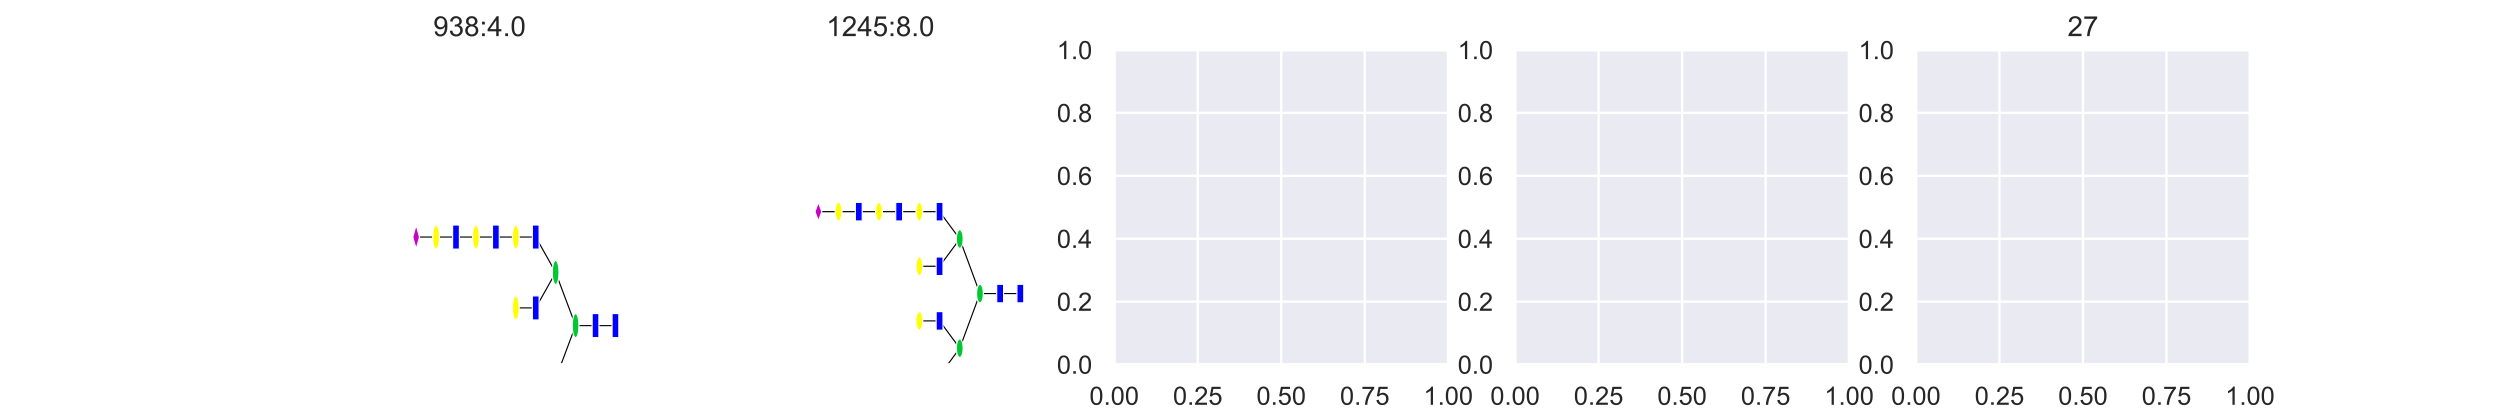 <?xml version="1.0" encoding="utf-8" standalone="no"?>
<!DOCTYPE svg PUBLIC "-//W3C//DTD SVG 1.1//EN"
  "http://www.w3.org/Graphics/SVG/1.1/DTD/svg11.dtd">
<!-- Created with matplotlib (https://matplotlib.org/) -->
<svg height="180pt" version="1.1" viewBox="0 0 1080 180" width="1080pt" xmlns="http://www.w3.org/2000/svg" xmlns:xlink="http://www.w3.org/1999/xlink">
 <defs>
  <style type="text/css">
*{stroke-linecap:butt;stroke-linejoin:round;}
  </style>
 </defs>
 <g id="figure_1">
  <g id="patch_1">
   <path d="M 0 180 
L 1080 180 
L 1080 0 
L 0 0 
z
" style="fill:#ffffff;"/>
  </g>
  <g id="axes_1">
   <g id="patch_2">
    <path d="M 135 157.5 
L 279.31 157.5 
L 279.31 21.6 
L 135 21.6 
z
" style="fill:#ffffff;"/>
   </g>
   <g id="patch_3">
    <path clip-path="url(#p980fb2d36f)" d="M 231.437 163.622 
L 222.826 163.622 
" style="stroke:#000000;stroke-linejoin:miter;stroke-width:0.5;"/>
   </g>
   <g id="patch_4">
    <path clip-path="url(#p980fb2d36f)" d="M 240.047 163.622 
L 231.437 163.622 
" style="stroke:#000000;stroke-linejoin:miter;stroke-width:0.5;"/>
   </g>
   <g id="patch_5">
    <path clip-path="url(#p980fb2d36f)" d="M 248.657 140.666 
L 240.047 163.622 
" style="stroke:#000000;stroke-linejoin:miter;stroke-width:0.5;"/>
   </g>
   <g id="patch_6">
    <path clip-path="url(#p980fb2d36f)" d="M 231.437 133.014 
L 222.826 133.014 
" style="stroke:#000000;stroke-linejoin:miter;stroke-width:0.5;"/>
   </g>
   <g id="patch_7">
    <path clip-path="url(#p980fb2d36f)" d="M 240.047 117.709 
L 231.437 133.014 
" style="stroke:#000000;stroke-linejoin:miter;stroke-width:0.5;"/>
   </g>
   <g id="patch_8">
    <path clip-path="url(#p980fb2d36f)" d="M 188.384 102.405 
L 179.774 102.405 
" style="stroke:#000000;stroke-linejoin:miter;stroke-width:0.5;"/>
   </g>
   <g id="patch_9">
    <path clip-path="url(#p980fb2d36f)" d="M 196.995 102.405 
L 188.384 102.405 
" style="stroke:#000000;stroke-linejoin:miter;stroke-width:0.5;"/>
   </g>
   <g id="patch_10">
    <path clip-path="url(#p980fb2d36f)" d="M 205.605 102.405 
L 196.995 102.405 
" style="stroke:#000000;stroke-linejoin:miter;stroke-width:0.5;"/>
   </g>
   <g id="patch_11">
    <path clip-path="url(#p980fb2d36f)" d="M 214.216 102.405 
L 205.605 102.405 
" style="stroke:#000000;stroke-linejoin:miter;stroke-width:0.5;"/>
   </g>
   <g id="patch_12">
    <path clip-path="url(#p980fb2d36f)" d="M 222.826 102.405 
L 214.216 102.405 
" style="stroke:#000000;stroke-linejoin:miter;stroke-width:0.5;"/>
   </g>
   <g id="patch_13">
    <path clip-path="url(#p980fb2d36f)" d="M 231.437 102.405 
L 222.826 102.405 
" style="stroke:#000000;stroke-linejoin:miter;stroke-width:0.5;"/>
   </g>
   <g id="patch_14">
    <path clip-path="url(#p980fb2d36f)" d="M 240.047 117.709 
L 231.437 102.405 
" style="stroke:#000000;stroke-linejoin:miter;stroke-width:0.5;"/>
   </g>
   <g id="patch_15">
    <path clip-path="url(#p980fb2d36f)" d="M 248.657 140.666 
L 240.047 117.709 
" style="stroke:#000000;stroke-linejoin:miter;stroke-width:0.5;"/>
   </g>
   <g id="patch_16">
    <path clip-path="url(#p980fb2d36f)" d="M 257.268 140.666 
L 248.657 140.666 
" style="stroke:#000000;stroke-linejoin:miter;stroke-width:0.5;"/>
   </g>
   <g id="patch_17">
    <path clip-path="url(#p980fb2d36f)" d="M 265.878 140.666 
L 257.268 140.666 
" style="stroke:#000000;stroke-linejoin:miter;stroke-width:0.5;"/>
   </g>
   <g id="68ca766f59b248d9b9a782c14ac5f3c2-1-node">
    <path clip-path="url(#p980fb2d36f)" d="M 267.342 135.462 
L 267.342 145.869 
L 264.414 145.869 
L 264.414 135.462 
L 267.342 135.462 
z
" style="fill:#0000ff;stroke:#ffffff;stroke-linejoin:miter;stroke-width:0.5;"/>
   </g>
   <g id="68ca766f59b248d9b9a782c14ac5f3c2-3-node">
    <path clip-path="url(#p980fb2d36f)" d="M 258.731 135.462 
L 258.731 145.869 
L 255.804 145.869 
L 255.804 135.462 
L 258.731 135.462 
z
" style="fill:#0000ff;stroke:#ffffff;stroke-linejoin:miter;stroke-width:0.5;"/>
   </g>
   <g id="68ca766f59b248d9b9a782c14ac5f3c2-5-node">
    <path clip-path="url(#p980fb2d36f)" d="M 248.657 145.869 
C 249.046 145.869 249.418 145.321 249.692 144.345 
C 249.967 143.369 250.121 142.045 250.121 140.666 
C 250.121 139.286 249.967 137.962 249.692 136.986 
C 249.418 136.01 249.046 135.462 248.657 135.462 
C 248.269 135.462 247.897 136.01 247.622 136.986 
C 247.348 137.962 247.194 139.286 247.194 140.666 
C 247.194 142.045 247.348 143.369 247.622 144.345 
C 247.897 145.321 248.269 145.869 248.657 145.869 
z
" style="fill:#00c832;stroke:#ffffff;stroke-linejoin:miter;stroke-width:0.5;"/>
   </g>
   <g id="68ca766f59b248d9b9a782c14ac5f3c2-21-node">
    <path clip-path="url(#p980fb2d36f)" d="M 240.047 168.825 
C 240.435 168.825 240.807 168.277 241.082 167.301 
C 241.356 166.325 241.511 165.002 241.511 163.622 
C 241.511 162.242 241.356 160.918 241.082 159.942 
C 240.807 158.967 240.435 158.418 240.047 158.418 
C 239.659 158.418 239.286 158.967 239.012 159.942 
C 238.737 160.918 238.583 162.242 238.583 163.622 
C 238.583 165.002 238.737 166.325 239.012 167.301 
C 239.286 168.277 239.659 168.825 240.047 168.825 
z
" style="fill:#00c832;stroke:#ffffff;stroke-linejoin:miter;stroke-width:0.5;"/>
   </g>
   <g id="68ca766f59b248d9b9a782c14ac5f3c2-22-node">
    <path clip-path="url(#p980fb2d36f)" d="M 232.9 158.418 
L 232.9 168.825 
L 229.973 168.825 
L 229.973 158.418 
L 232.9 158.418 
z
" style="fill:#0000ff;stroke:#ffffff;stroke-linejoin:miter;stroke-width:0.5;"/>
   </g>
   <g id="68ca766f59b248d9b9a782c14ac5f3c2-24-node">
    <path clip-path="url(#p980fb2d36f)" d="M 222.826 168.825 
C 223.214 168.825 223.587 168.277 223.861 167.301 
C 224.136 166.325 224.29 165.002 224.29 163.622 
C 224.29 162.242 224.136 160.918 223.861 159.942 
C 223.587 158.967 223.214 158.418 222.826 158.418 
C 222.438 158.418 222.066 158.967 221.791 159.942 
C 221.517 160.918 221.362 162.242 221.362 163.622 
C 221.362 165.002 221.517 166.325 221.791 167.301 
C 222.066 168.277 222.438 168.825 222.826 168.825 
z
" style="fill:#ffff00;stroke:#ffffff;stroke-linejoin:miter;stroke-width:0.5;"/>
   </g>
   <g id="68ca766f59b248d9b9a782c14ac5f3c2-6-node">
    <path clip-path="url(#p980fb2d36f)" d="M 240.047 122.913 
C 240.435 122.913 240.807 122.365 241.082 121.389 
C 241.356 120.413 241.511 119.089 241.511 117.709 
C 241.511 116.33 241.356 115.006 241.082 114.03 
C 240.807 113.054 240.435 112.506 240.047 112.506 
C 239.659 112.506 239.286 113.054 239.012 114.03 
C 238.737 115.006 238.583 116.33 238.583 117.709 
C 238.583 119.089 238.737 120.413 239.012 121.389 
C 239.286 122.365 239.659 122.913 240.047 122.913 
z
" style="fill:#00c832;stroke:#ffffff;stroke-linejoin:miter;stroke-width:0.5;"/>
   </g>
   <g id="68ca766f59b248d9b9a782c14ac5f3c2-18-node">
    <path clip-path="url(#p980fb2d36f)" d="M 232.9 127.81 
L 232.9 138.217 
L 229.973 138.217 
L 229.973 127.81 
L 232.9 127.81 
z
" style="fill:#0000ff;stroke:#ffffff;stroke-linejoin:miter;stroke-width:0.5;"/>
   </g>
   <g id="68ca766f59b248d9b9a782c14ac5f3c2-20-node">
    <path clip-path="url(#p980fb2d36f)" d="M 222.826 138.217 
C 223.214 138.217 223.587 137.669 223.861 136.693 
C 224.136 135.717 224.29 134.393 224.29 133.014 
C 224.29 131.634 224.136 130.31 223.861 129.334 
C 223.587 128.358 223.214 127.81 222.826 127.81 
C 222.438 127.81 222.066 128.358 221.791 129.334 
C 221.517 130.31 221.362 131.634 221.362 133.014 
C 221.362 134.393 221.517 135.717 221.791 136.693 
C 222.066 137.669 222.438 138.217 222.826 138.217 
z
" style="fill:#ffff00;stroke:#ffffff;stroke-linejoin:miter;stroke-width:0.5;"/>
   </g>
   <g id="68ca766f59b248d9b9a782c14ac5f3c2-7-node">
    <path clip-path="url(#p980fb2d36f)" d="M 232.9 97.202 
L 232.9 107.609 
L 229.973 107.609 
L 229.973 97.202 
L 232.9 97.202 
z
" style="fill:#0000ff;stroke:#ffffff;stroke-linejoin:miter;stroke-width:0.5;"/>
   </g>
   <g id="68ca766f59b248d9b9a782c14ac5f3c2-9-node">
    <path clip-path="url(#p980fb2d36f)" d="M 222.826 107.609 
C 223.214 107.609 223.587 107.061 223.861 106.085 
C 224.136 105.109 224.29 103.785 224.29 102.405 
C 224.29 101.025 224.136 99.702 223.861 98.726 
C 223.587 97.75 223.214 97.202 222.826 97.202 
C 222.438 97.202 222.066 97.75 221.791 98.726 
C 221.517 99.702 221.362 101.025 221.362 102.405 
C 221.362 103.785 221.517 105.109 221.791 106.085 
C 222.066 107.061 222.438 107.609 222.826 107.609 
z
" style="fill:#ffff00;stroke:#ffffff;stroke-linejoin:miter;stroke-width:0.5;"/>
   </g>
   <g id="68ca766f59b248d9b9a782c14ac5f3c2-10-node">
    <path clip-path="url(#p980fb2d36f)" d="M 215.679 97.202 
L 215.679 107.609 
L 212.752 107.609 
L 212.752 97.202 
L 215.679 97.202 
z
" style="fill:#0000ff;stroke:#ffffff;stroke-linejoin:miter;stroke-width:0.5;"/>
   </g>
   <g id="68ca766f59b248d9b9a782c14ac5f3c2-12-node">
    <path clip-path="url(#p980fb2d36f)" d="M 205.605 107.609 
C 205.993 107.609 206.366 107.061 206.64 106.085 
C 206.915 105.109 207.069 103.785 207.069 102.405 
C 207.069 101.025 206.915 99.702 206.64 98.726 
C 206.366 97.75 205.993 97.202 205.605 97.202 
C 205.217 97.202 204.845 97.75 204.57 98.726 
C 204.296 99.702 204.142 101.025 204.142 102.405 
C 204.142 103.785 204.296 105.109 204.57 106.085 
C 204.845 107.061 205.217 107.609 205.605 107.609 
z
" style="fill:#ffff00;stroke:#ffffff;stroke-linejoin:miter;stroke-width:0.5;"/>
   </g>
   <g id="68ca766f59b248d9b9a782c14ac5f3c2-13-node">
    <path clip-path="url(#p980fb2d36f)" d="M 198.459 97.202 
L 198.459 107.609 
L 195.531 107.609 
L 195.531 97.202 
L 198.459 97.202 
z
" style="fill:#0000ff;stroke:#ffffff;stroke-linejoin:miter;stroke-width:0.5;"/>
   </g>
   <g id="68ca766f59b248d9b9a782c14ac5f3c2-15-node">
    <path clip-path="url(#p980fb2d36f)" d="M 188.384 107.609 
C 188.773 107.609 189.145 107.061 189.42 106.085 
C 189.694 105.109 189.848 103.785 189.848 102.405 
C 189.848 101.025 189.694 99.702 189.42 98.726 
C 189.145 97.75 188.773 97.202 188.384 97.202 
C 187.996 97.202 187.624 97.75 187.349 98.726 
C 187.075 99.702 186.921 101.025 186.921 102.405 
C 186.921 103.785 187.075 105.109 187.349 106.085 
C 187.624 107.061 187.996 107.609 188.384 107.609 
z
" style="fill:#ffff00;stroke:#ffffff;stroke-linejoin:miter;stroke-width:0.5;"/>
   </g>
   <g id="68ca766f59b248d9b9a782c14ac5f3c2-16-node">
    <path clip-path="url(#p980fb2d36f)" d="M 179.774 97.202 
L 178.31 102.405 
L 179.774 107.609 
L 181.238 102.405 
z
" style="fill:#c800c8;stroke:#ffffff;stroke-linejoin:miter;stroke-width:0.5;"/>
   </g>
   <g id="patch_18">
    <path d="M 135 157.5 
L 135 21.6 
" style="fill:none;stroke:#ffffff;stroke-linecap:square;stroke-linejoin:miter;stroke-width:1.25;"/>
   </g>
   <g id="patch_19">
    <path d="M 279.31 157.5 
L 279.31 21.6 
" style="fill:none;stroke:#ffffff;stroke-linecap:square;stroke-linejoin:miter;stroke-width:1.25;"/>
   </g>
   <g id="patch_20">
    <path d="M 135 157.5 
L 279.31 157.5 
" style="fill:none;stroke:#ffffff;stroke-linecap:square;stroke-linejoin:miter;stroke-width:1.25;"/>
   </g>
   <g id="patch_21">
    <path d="M 135 21.6 
L 279.31 21.6 
" style="fill:none;stroke:#ffffff;stroke-linecap:square;stroke-linejoin:miter;stroke-width:1.25;"/>
   </g>
   <g id="text_1">
    <!-- 938:4.0 -->
    <defs>
     <path d="M 5.469 16.547 
L 13.922 17.328 
Q 14.984 11.375 18.016 8.688 
Q 21.047 6 25.781 6 
Q 29.828 6 32.875 7.859 
Q 35.938 9.719 37.891 12.812 
Q 39.844 15.922 41.156 21.188 
Q 42.484 26.469 42.484 31.938 
Q 42.484 32.516 42.438 33.688 
Q 39.797 29.5 35.234 26.875 
Q 30.672 24.266 25.344 24.266 
Q 16.453 24.266 10.297 30.703 
Q 4.156 37.156 4.156 47.703 
Q 4.156 58.594 10.578 65.234 
Q 17 71.875 26.656 71.875 
Q 33.641 71.875 39.422 68.109 
Q 45.219 64.359 48.219 57.391 
Q 51.219 50.438 51.219 37.25 
Q 51.219 23.531 48.234 15.406 
Q 45.266 7.281 39.375 3.031 
Q 33.5 -1.219 25.594 -1.219 
Q 17.188 -1.219 11.859 3.438 
Q 6.547 8.109 5.469 16.547 
z
M 41.453 48.141 
Q 41.453 55.719 37.422 60.156 
Q 33.406 64.594 27.734 64.594 
Q 21.875 64.594 17.531 59.812 
Q 13.188 55.031 13.188 47.406 
Q 13.188 40.578 17.312 36.297 
Q 21.438 32.031 27.484 32.031 
Q 33.594 32.031 37.516 36.297 
Q 41.453 40.578 41.453 48.141 
z
" id="ArialMT-57"/>
     <path d="M 4.203 18.891 
L 12.984 20.062 
Q 14.5 12.594 18.141 9.297 
Q 21.781 6 27 6 
Q 33.203 6 37.469 10.297 
Q 41.75 14.594 41.75 20.953 
Q 41.75 27 37.797 30.922 
Q 33.844 34.859 27.734 34.859 
Q 25.25 34.859 21.531 33.891 
L 22.516 41.609 
Q 23.391 41.5 23.922 41.5 
Q 29.547 41.5 34.031 44.422 
Q 38.531 47.359 38.531 53.469 
Q 38.531 58.297 35.25 61.469 
Q 31.984 64.656 26.812 64.656 
Q 21.688 64.656 18.266 61.422 
Q 14.844 58.203 13.875 51.766 
L 5.078 53.328 
Q 6.688 62.156 12.391 67.016 
Q 18.109 71.875 26.609 71.875 
Q 32.469 71.875 37.391 69.359 
Q 42.328 66.844 44.938 62.5 
Q 47.562 58.156 47.562 53.266 
Q 47.562 48.641 45.062 44.828 
Q 42.578 41.016 37.703 38.766 
Q 44.047 37.312 47.562 32.688 
Q 51.078 28.078 51.078 21.141 
Q 51.078 11.766 44.234 5.25 
Q 37.406 -1.266 26.953 -1.266 
Q 17.531 -1.266 11.297 4.344 
Q 5.078 9.969 4.203 18.891 
z
" id="ArialMT-51"/>
     <path d="M 17.672 38.812 
Q 12.203 40.828 9.562 44.531 
Q 6.938 48.25 6.938 53.422 
Q 6.938 61.234 12.547 66.547 
Q 18.172 71.875 27.484 71.875 
Q 36.859 71.875 42.578 66.422 
Q 48.297 60.984 48.297 53.172 
Q 48.297 48.188 45.672 44.5 
Q 43.062 40.828 37.75 38.812 
Q 44.344 36.672 47.781 31.875 
Q 51.219 27.094 51.219 20.453 
Q 51.219 11.281 44.719 5.031 
Q 38.234 -1.219 27.641 -1.219 
Q 17.047 -1.219 10.547 5.047 
Q 4.047 11.328 4.047 20.703 
Q 4.047 27.688 7.594 32.391 
Q 11.141 37.109 17.672 38.812 
z
M 15.922 53.719 
Q 15.922 48.641 19.188 45.406 
Q 22.469 42.188 27.688 42.188 
Q 32.766 42.188 36.016 45.375 
Q 39.266 48.578 39.266 53.219 
Q 39.266 58.062 35.906 61.359 
Q 32.562 64.656 27.594 64.656 
Q 22.562 64.656 19.234 61.422 
Q 15.922 58.203 15.922 53.719 
z
M 13.094 20.656 
Q 13.094 16.891 14.875 13.375 
Q 16.656 9.859 20.172 7.922 
Q 23.688 6 27.734 6 
Q 34.031 6 38.125 10.047 
Q 42.234 14.109 42.234 20.359 
Q 42.234 26.703 38.016 30.859 
Q 33.797 35.016 27.438 35.016 
Q 21.234 35.016 17.156 30.906 
Q 13.094 26.812 13.094 20.656 
z
" id="ArialMT-56"/>
     <path d="M 9.031 41.844 
L 9.031 51.859 
L 19.047 51.859 
L 19.047 41.844 
z
M 9.031 0 
L 9.031 10.016 
L 19.047 10.016 
L 19.047 0 
z
" id="ArialMT-58"/>
     <path d="M 32.328 0 
L 32.328 17.141 
L 1.266 17.141 
L 1.266 25.203 
L 33.938 71.578 
L 41.109 71.578 
L 41.109 25.203 
L 50.781 25.203 
L 50.781 17.141 
L 41.109 17.141 
L 41.109 0 
z
M 32.328 25.203 
L 32.328 57.469 
L 9.906 25.203 
z
" id="ArialMT-52"/>
     <path d="M 9.078 0 
L 9.078 10.016 
L 19.094 10.016 
L 19.094 0 
z
" id="ArialMT-46"/>
     <path d="M 4.156 35.297 
Q 4.156 48 6.766 55.734 
Q 9.375 63.484 14.516 67.672 
Q 19.672 71.875 27.484 71.875 
Q 33.25 71.875 37.594 69.547 
Q 41.938 67.234 44.766 62.859 
Q 47.609 58.5 49.219 52.219 
Q 50.828 45.953 50.828 35.297 
Q 50.828 22.703 48.234 14.969 
Q 45.656 7.234 40.5 3 
Q 35.359 -1.219 27.484 -1.219 
Q 17.141 -1.219 11.234 6.203 
Q 4.156 15.141 4.156 35.297 
z
M 13.188 35.297 
Q 13.188 17.672 17.312 11.828 
Q 21.438 6 27.484 6 
Q 33.547 6 37.672 11.859 
Q 41.797 17.719 41.797 35.297 
Q 41.797 52.984 37.672 58.781 
Q 33.547 64.594 27.391 64.594 
Q 21.344 64.594 17.719 59.469 
Q 13.188 52.938 13.188 35.297 
z
" id="ArialMT-48"/>
    </defs>
    <g style="fill:#262626;" transform="translate(187.139 15.6)scale(0.12 -0.12)">
     <use xlink:href="#ArialMT-57"/>
     <use x="55.615" xlink:href="#ArialMT-51"/>
     <use x="111.23" xlink:href="#ArialMT-56"/>
     <use x="166.846" xlink:href="#ArialMT-58"/>
     <use x="194.629" xlink:href="#ArialMT-52"/>
     <use x="250.244" xlink:href="#ArialMT-46"/>
     <use x="278.027" xlink:href="#ArialMT-48"/>
    </g>
   </g>
  </g>
  <g id="axes_2">
   <g id="patch_22">
    <path d="M 308.172 157.5 
L 452.483 157.5 
L 452.483 21.6 
L 308.172 21.6 
z
" style="fill:#ffffff;"/>
   </g>
   <g id="patch_23">
    <path clip-path="url(#p89b5a0d759)" d="M 405.892 162.219 
L 397.167 162.219 
" style="stroke:#000000;stroke-linejoin:miter;stroke-width:0.5;"/>
   </g>
   <g id="patch_24">
    <path clip-path="url(#p89b5a0d759)" d="M 414.617 150.422 
L 405.892 162.219 
" style="stroke:#000000;stroke-linejoin:miter;stroke-width:0.5;"/>
   </g>
   <g id="patch_25">
    <path clip-path="url(#p89b5a0d759)" d="M 405.892 138.625 
L 397.167 138.625 
" style="stroke:#000000;stroke-linejoin:miter;stroke-width:0.5;"/>
   </g>
   <g id="patch_26">
    <path clip-path="url(#p89b5a0d759)" d="M 414.617 150.422 
L 405.892 138.625 
" style="stroke:#000000;stroke-linejoin:miter;stroke-width:0.5;"/>
   </g>
   <g id="patch_27">
    <path clip-path="url(#p89b5a0d759)" d="M 423.341 126.828 
L 414.617 150.422 
" style="stroke:#000000;stroke-linejoin:miter;stroke-width:0.5;"/>
   </g>
   <g id="patch_28">
    <path clip-path="url(#p89b5a0d759)" d="M 405.892 115.031 
L 397.167 115.031 
" style="stroke:#000000;stroke-linejoin:miter;stroke-width:0.5;"/>
   </g>
   <g id="patch_29">
    <path clip-path="url(#p89b5a0d759)" d="M 414.617 103.234 
L 405.892 115.031 
" style="stroke:#000000;stroke-linejoin:miter;stroke-width:0.5;"/>
   </g>
   <g id="patch_30">
    <path clip-path="url(#p89b5a0d759)" d="M 362.267 91.438 
L 353.542 91.438 
" style="stroke:#000000;stroke-linejoin:miter;stroke-width:0.5;"/>
   </g>
   <g id="patch_31">
    <path clip-path="url(#p89b5a0d759)" d="M 370.992 91.438 
L 362.267 91.438 
" style="stroke:#000000;stroke-linejoin:miter;stroke-width:0.5;"/>
   </g>
   <g id="patch_32">
    <path clip-path="url(#p89b5a0d759)" d="M 379.717 91.438 
L 370.992 91.438 
" style="stroke:#000000;stroke-linejoin:miter;stroke-width:0.5;"/>
   </g>
   <g id="patch_33">
    <path clip-path="url(#p89b5a0d759)" d="M 388.442 91.438 
L 379.717 91.438 
" style="stroke:#000000;stroke-linejoin:miter;stroke-width:0.5;"/>
   </g>
   <g id="patch_34">
    <path clip-path="url(#p89b5a0d759)" d="M 397.167 91.438 
L 388.442 91.438 
" style="stroke:#000000;stroke-linejoin:miter;stroke-width:0.5;"/>
   </g>
   <g id="patch_35">
    <path clip-path="url(#p89b5a0d759)" d="M 405.892 91.438 
L 397.167 91.438 
" style="stroke:#000000;stroke-linejoin:miter;stroke-width:0.5;"/>
   </g>
   <g id="patch_36">
    <path clip-path="url(#p89b5a0d759)" d="M 414.617 103.234 
L 405.892 91.438 
" style="stroke:#000000;stroke-linejoin:miter;stroke-width:0.5;"/>
   </g>
   <g id="patch_37">
    <path clip-path="url(#p89b5a0d759)" d="M 423.341 126.828 
L 414.617 103.234 
" style="stroke:#000000;stroke-linejoin:miter;stroke-width:0.5;"/>
   </g>
   <g id="patch_38">
    <path clip-path="url(#p89b5a0d759)" d="M 432.066 126.828 
L 423.341 126.828 
" style="stroke:#000000;stroke-linejoin:miter;stroke-width:0.5;"/>
   </g>
   <g id="patch_39">
    <path clip-path="url(#p89b5a0d759)" d="M 440.791 126.828 
L 432.066 126.828 
" style="stroke:#000000;stroke-linejoin:miter;stroke-width:0.5;"/>
   </g>
   <g id="f1a0d15e5c784a09994895d547b2b224-1-node">
    <path clip-path="url(#p89b5a0d759)" d="M 442.275 122.817 
L 442.275 130.839 
L 439.308 130.839 
L 439.308 122.817 
L 442.275 122.817 
z
" style="fill:#0000ff;stroke:#ffffff;stroke-linejoin:miter;stroke-width:0.5;"/>
   </g>
   <g id="f1a0d15e5c784a09994895d547b2b224-3-node">
    <path clip-path="url(#p89b5a0d759)" d="M 433.55 122.817 
L 433.55 130.839 
L 430.583 130.839 
L 430.583 122.817 
L 433.55 122.817 
z
" style="fill:#0000ff;stroke:#ffffff;stroke-linejoin:miter;stroke-width:0.5;"/>
   </g>
   <g id="f1a0d15e5c784a09994895d547b2b224-5-node">
    <path clip-path="url(#p89b5a0d759)" d="M 423.341 130.839 
C 423.735 130.839 424.112 130.416 424.39 129.664 
C 424.668 128.912 424.825 127.892 424.825 126.828 
C 424.825 125.764 424.668 124.744 424.39 123.992 
C 424.112 123.24 423.735 122.817 423.341 122.817 
C 422.948 122.817 422.571 123.24 422.293 123.992 
C 422.015 124.744 421.858 125.764 421.858 126.828 
C 421.858 127.892 422.015 128.912 422.293 129.664 
C 422.571 130.416 422.948 130.839 423.341 130.839 
z
" style="fill:#00c832;stroke:#ffffff;stroke-linejoin:miter;stroke-width:0.5;"/>
   </g>
   <g id="f1a0d15e5c784a09994895d547b2b224-21-node">
    <path clip-path="url(#p89b5a0d759)" d="M 414.617 154.433 
C 415.01 154.433 415.387 154.01 415.665 153.258 
C 415.944 152.506 416.1 151.486 416.1 150.422 
C 416.1 149.358 415.944 148.338 415.665 147.586 
C 415.387 146.834 415.01 146.411 414.617 146.411 
C 414.223 146.411 413.846 146.834 413.568 147.586 
C 413.29 148.338 413.133 149.358 413.133 150.422 
C 413.133 151.486 413.29 152.506 413.568 153.258 
C 413.846 154.01 414.223 154.433 414.617 154.433 
z
" style="fill:#00c832;stroke:#ffffff;stroke-linejoin:miter;stroke-width:0.5;"/>
   </g>
   <g id="f1a0d15e5c784a09994895d547b2b224-25-node">
    <path clip-path="url(#p89b5a0d759)" d="M 407.375 158.208 
L 407.375 166.23 
L 404.408 166.23 
L 404.408 158.208 
L 407.375 158.208 
z
" style="fill:#0000ff;stroke:#ffffff;stroke-linejoin:miter;stroke-width:0.5;"/>
   </g>
   <g id="f1a0d15e5c784a09994895d547b2b224-27-node">
    <path clip-path="url(#p89b5a0d759)" d="M 397.167 166.23 
C 397.56 166.23 397.937 165.807 398.216 165.055 
C 398.494 164.303 398.65 163.282 398.65 162.219 
C 398.65 161.155 398.494 160.135 398.216 159.383 
C 397.937 158.63 397.56 158.208 397.167 158.208 
C 396.773 158.208 396.396 158.63 396.118 159.383 
C 395.84 160.135 395.683 161.155 395.683 162.219 
C 395.683 163.282 395.84 164.303 396.118 165.055 
C 396.396 165.807 396.773 166.23 397.167 166.23 
z
" style="fill:#ffff00;stroke:#ffffff;stroke-linejoin:miter;stroke-width:0.5;"/>
   </g>
   <g id="f1a0d15e5c784a09994895d547b2b224-22-node">
    <path clip-path="url(#p89b5a0d759)" d="M 407.375 134.614 
L 407.375 142.636 
L 404.408 142.636 
L 404.408 134.614 
L 407.375 134.614 
z
" style="fill:#0000ff;stroke:#ffffff;stroke-linejoin:miter;stroke-width:0.5;"/>
   </g>
   <g id="f1a0d15e5c784a09994895d547b2b224-24-node">
    <path clip-path="url(#p89b5a0d759)" d="M 397.167 142.636 
C 397.56 142.636 397.937 142.213 398.216 141.461 
C 398.494 140.709 398.65 139.689 398.65 138.625 
C 398.65 137.561 398.494 136.541 398.216 135.789 
C 397.937 135.037 397.56 134.614 397.167 134.614 
C 396.773 134.614 396.396 135.037 396.118 135.789 
C 395.84 136.541 395.683 137.561 395.683 138.625 
C 395.683 139.689 395.84 140.709 396.118 141.461 
C 396.396 142.213 396.773 142.636 397.167 142.636 
z
" style="fill:#ffff00;stroke:#ffffff;stroke-linejoin:miter;stroke-width:0.5;"/>
   </g>
   <g id="f1a0d15e5c784a09994895d547b2b224-6-node">
    <path clip-path="url(#p89b5a0d759)" d="M 414.617 107.245 
C 415.01 107.245 415.387 106.823 415.665 106.071 
C 415.944 105.318 416.1 104.298 416.1 103.234 
C 416.1 102.171 415.944 101.15 415.665 100.398 
C 415.387 99.646 415.01 99.223 414.617 99.223 
C 414.223 99.223 413.846 99.646 413.568 100.398 
C 413.29 101.15 413.133 102.171 413.133 103.234 
C 413.133 104.298 413.29 105.318 413.568 106.071 
C 413.846 106.823 414.223 107.245 414.617 107.245 
z
" style="fill:#00c832;stroke:#ffffff;stroke-linejoin:miter;stroke-width:0.5;"/>
   </g>
   <g id="f1a0d15e5c784a09994895d547b2b224-18-node">
    <path clip-path="url(#p89b5a0d759)" d="M 407.375 111.02 
L 407.375 119.042 
L 404.408 119.042 
L 404.408 111.02 
L 407.375 111.02 
z
" style="fill:#0000ff;stroke:#ffffff;stroke-linejoin:miter;stroke-width:0.5;"/>
   </g>
   <g id="f1a0d15e5c784a09994895d547b2b224-20-node">
    <path clip-path="url(#p89b5a0d759)" d="M 397.167 119.042 
C 397.56 119.042 397.937 118.62 398.216 117.867 
C 398.494 117.115 398.65 116.095 398.65 115.031 
C 398.65 113.968 398.494 112.947 398.216 112.195 
C 397.937 111.443 397.56 111.02 397.167 111.02 
C 396.773 111.02 396.396 111.443 396.118 112.195 
C 395.84 112.947 395.683 113.968 395.683 115.031 
C 395.683 116.095 395.84 117.115 396.118 117.867 
C 396.396 118.62 396.773 119.042 397.167 119.042 
z
" style="fill:#ffff00;stroke:#ffffff;stroke-linejoin:miter;stroke-width:0.5;"/>
   </g>
   <g id="f1a0d15e5c784a09994895d547b2b224-7-node">
    <path clip-path="url(#p89b5a0d759)" d="M 407.375 87.427 
L 407.375 95.448 
L 404.408 95.448 
L 404.408 87.427 
L 407.375 87.427 
z
" style="fill:#0000ff;stroke:#ffffff;stroke-linejoin:miter;stroke-width:0.5;"/>
   </g>
   <g id="f1a0d15e5c784a09994895d547b2b224-9-node">
    <path clip-path="url(#p89b5a0d759)" d="M 397.167 95.448 
C 397.56 95.448 397.937 95.026 398.216 94.274 
C 398.494 93.522 398.65 92.501 398.65 91.438 
C 398.65 90.374 398.494 89.353 398.216 88.601 
C 397.937 87.849 397.56 87.427 397.167 87.427 
C 396.773 87.427 396.396 87.849 396.118 88.601 
C 395.84 89.353 395.683 90.374 395.683 91.438 
C 395.683 92.501 395.84 93.522 396.118 94.274 
C 396.396 95.026 396.773 95.448 397.167 95.448 
z
" style="fill:#ffff00;stroke:#ffffff;stroke-linejoin:miter;stroke-width:0.5;"/>
   </g>
   <g id="f1a0d15e5c784a09994895d547b2b224-10-node">
    <path clip-path="url(#p89b5a0d759)" d="M 389.925 87.427 
L 389.925 95.448 
L 386.959 95.448 
L 386.959 87.427 
L 389.925 87.427 
z
" style="fill:#0000ff;stroke:#ffffff;stroke-linejoin:miter;stroke-width:0.5;"/>
   </g>
   <g id="f1a0d15e5c784a09994895d547b2b224-12-node">
    <path clip-path="url(#p89b5a0d759)" d="M 379.717 95.448 
C 380.11 95.448 380.488 95.026 380.766 94.274 
C 381.044 93.522 381.2 92.501 381.2 91.438 
C 381.2 90.374 381.044 89.353 380.766 88.601 
C 380.488 87.849 380.11 87.427 379.717 87.427 
C 379.323 87.427 378.946 87.849 378.668 88.601 
C 378.39 89.353 378.234 90.374 378.234 91.438 
C 378.234 92.501 378.39 93.522 378.668 94.274 
C 378.946 95.026 379.323 95.448 379.717 95.448 
z
" style="fill:#ffff00;stroke:#ffffff;stroke-linejoin:miter;stroke-width:0.5;"/>
   </g>
   <g id="f1a0d15e5c784a09994895d547b2b224-13-node">
    <path clip-path="url(#p89b5a0d759)" d="M 372.475 87.427 
L 372.475 95.448 
L 369.509 95.448 
L 369.509 87.427 
L 372.475 87.427 
z
" style="fill:#0000ff;stroke:#ffffff;stroke-linejoin:miter;stroke-width:0.5;"/>
   </g>
   <g id="f1a0d15e5c784a09994895d547b2b224-15-node">
    <path clip-path="url(#p89b5a0d759)" d="M 362.267 95.448 
C 362.66 95.448 363.038 95.026 363.316 94.274 
C 363.594 93.522 363.75 92.501 363.75 91.438 
C 363.75 90.374 363.594 89.353 363.316 88.601 
C 363.038 87.849 362.66 87.427 362.267 87.427 
C 361.874 87.427 361.496 87.849 361.218 88.601 
C 360.94 89.353 360.784 90.374 360.784 91.438 
C 360.784 92.501 360.94 93.522 361.218 94.274 
C 361.496 95.026 361.874 95.448 362.267 95.448 
z
" style="fill:#ffff00;stroke:#ffffff;stroke-linejoin:miter;stroke-width:0.5;"/>
   </g>
   <g id="f1a0d15e5c784a09994895d547b2b224-16-node">
    <path clip-path="url(#p89b5a0d759)" d="M 353.542 87.427 
L 352.059 91.438 
L 353.542 95.448 
L 355.025 91.438 
z
" style="fill:#c800c8;stroke:#ffffff;stroke-linejoin:miter;stroke-width:0.5;"/>
   </g>
   <g id="patch_40">
    <path d="M 308.172 157.5 
L 308.172 21.6 
" style="fill:none;stroke:#ffffff;stroke-linecap:square;stroke-linejoin:miter;stroke-width:1.25;"/>
   </g>
   <g id="patch_41">
    <path d="M 452.483 157.5 
L 452.483 21.6 
" style="fill:none;stroke:#ffffff;stroke-linecap:square;stroke-linejoin:miter;stroke-width:1.25;"/>
   </g>
   <g id="patch_42">
    <path d="M 308.172 157.5 
L 452.483 157.5 
" style="fill:none;stroke:#ffffff;stroke-linecap:square;stroke-linejoin:miter;stroke-width:1.25;"/>
   </g>
   <g id="patch_43">
    <path d="M 308.172 21.6 
L 452.483 21.6 
" style="fill:none;stroke:#ffffff;stroke-linecap:square;stroke-linejoin:miter;stroke-width:1.25;"/>
   </g>
   <g id="text_2">
    <!-- 1245:8.0 -->
    <defs>
     <path d="M 37.25 0 
L 28.469 0 
L 28.469 56 
Q 25.297 52.984 20.141 49.953 
Q 14.984 46.922 10.891 45.406 
L 10.891 53.906 
Q 18.266 57.375 23.781 62.297 
Q 29.297 67.234 31.594 71.875 
L 37.25 71.875 
z
" id="ArialMT-49"/>
     <path d="M 50.344 8.453 
L 50.344 0 
L 3.031 0 
Q 2.938 3.172 4.047 6.109 
Q 5.859 10.938 9.828 15.625 
Q 13.812 20.312 21.344 26.469 
Q 33.016 36.031 37.109 41.625 
Q 41.219 47.219 41.219 52.203 
Q 41.219 57.422 37.469 61 
Q 33.734 64.594 27.734 64.594 
Q 21.391 64.594 17.578 60.781 
Q 13.766 56.984 13.719 50.25 
L 4.688 51.172 
Q 5.609 61.281 11.656 66.578 
Q 17.719 71.875 27.938 71.875 
Q 38.234 71.875 44.234 66.156 
Q 50.25 60.453 50.25 52 
Q 50.25 47.703 48.484 43.547 
Q 46.734 39.406 42.656 34.812 
Q 38.578 30.219 29.109 22.219 
Q 21.188 15.578 18.938 13.203 
Q 16.703 10.844 15.234 8.453 
z
" id="ArialMT-50"/>
     <path d="M 4.156 18.75 
L 13.375 19.531 
Q 14.406 12.797 18.141 9.391 
Q 21.875 6 27.156 6 
Q 33.5 6 37.891 10.781 
Q 42.281 15.578 42.281 23.484 
Q 42.281 31 38.062 35.344 
Q 33.844 39.703 27 39.703 
Q 22.75 39.703 19.328 37.766 
Q 15.922 35.844 13.969 32.766 
L 5.719 33.844 
L 12.641 70.609 
L 48.25 70.609 
L 48.25 62.203 
L 19.672 62.203 
L 15.828 42.969 
Q 22.266 47.469 29.344 47.469 
Q 38.719 47.469 45.156 40.969 
Q 51.609 34.469 51.609 24.266 
Q 51.609 14.547 45.953 7.469 
Q 39.062 -1.219 27.156 -1.219 
Q 17.391 -1.219 11.203 4.25 
Q 5.031 9.719 4.156 18.75 
z
" id="ArialMT-53"/>
    </defs>
    <g style="fill:#262626;" transform="translate(356.974 15.6)scale(0.12 -0.12)">
     <use xlink:href="#ArialMT-49"/>
     <use x="55.615" xlink:href="#ArialMT-50"/>
     <use x="111.23" xlink:href="#ArialMT-52"/>
     <use x="166.846" xlink:href="#ArialMT-53"/>
     <use x="222.461" xlink:href="#ArialMT-58"/>
     <use x="250.244" xlink:href="#ArialMT-56"/>
     <use x="305.859" xlink:href="#ArialMT-46"/>
     <use x="333.643" xlink:href="#ArialMT-48"/>
    </g>
   </g>
  </g>
  <g id="axes_3">
   <g id="patch_44">
    <path d="M 481.345 157.5 
L 625.655 157.5 
L 625.655 21.6 
L 481.345 21.6 
z
" style="fill:#eaeaf2;"/>
   </g>
   <g id="matplotlib.axis_1">
    <g id="xtick_1">
     <g id="line2d_1">
      <path clip-path="url(#p3d65818bc9)" d="M 481.345 157.5 
L 481.345 21.6 
" style="fill:none;stroke:#ffffff;stroke-linecap:round;"/>
     </g>
     <g id="text_3">
      <!-- 0.00 -->
      <g style="fill:#262626;" transform="translate(470.641 174.874)scale(0.11 -0.11)">
       <use xlink:href="#ArialMT-48"/>
       <use x="55.615" xlink:href="#ArialMT-46"/>
       <use x="83.398" xlink:href="#ArialMT-48"/>
       <use x="139.014" xlink:href="#ArialMT-48"/>
      </g>
     </g>
    </g>
    <g id="xtick_2">
     <g id="line2d_2">
      <path clip-path="url(#p3d65818bc9)" d="M 517.422 157.5 
L 517.422 21.6 
" style="fill:none;stroke:#ffffff;stroke-linecap:round;"/>
     </g>
     <g id="text_4">
      <!-- 0.25 -->
      <g style="fill:#262626;" transform="translate(506.719 174.874)scale(0.11 -0.11)">
       <use xlink:href="#ArialMT-48"/>
       <use x="55.615" xlink:href="#ArialMT-46"/>
       <use x="83.398" xlink:href="#ArialMT-50"/>
       <use x="139.014" xlink:href="#ArialMT-53"/>
      </g>
     </g>
    </g>
    <g id="xtick_3">
     <g id="line2d_3">
      <path clip-path="url(#p3d65818bc9)" d="M 553.5 157.5 
L 553.5 21.6 
" style="fill:none;stroke:#ffffff;stroke-linecap:round;"/>
     </g>
     <g id="text_5">
      <!-- 0.50 -->
      <g style="fill:#262626;" transform="translate(542.796 174.874)scale(0.11 -0.11)">
       <use xlink:href="#ArialMT-48"/>
       <use x="55.615" xlink:href="#ArialMT-46"/>
       <use x="83.398" xlink:href="#ArialMT-53"/>
       <use x="139.014" xlink:href="#ArialMT-48"/>
      </g>
     </g>
    </g>
    <g id="xtick_4">
     <g id="line2d_4">
      <path clip-path="url(#p3d65818bc9)" d="M 589.578 157.5 
L 589.578 21.6 
" style="fill:none;stroke:#ffffff;stroke-linecap:round;"/>
     </g>
     <g id="text_6">
      <!-- 0.75 -->
      <defs>
       <path d="M 4.734 62.203 
L 4.734 70.656 
L 51.078 70.656 
L 51.078 63.812 
Q 44.234 56.547 37.516 44.484 
Q 30.812 32.422 27.156 19.672 
Q 24.516 10.688 23.781 0 
L 14.75 0 
Q 14.891 8.453 18.062 20.406 
Q 21.234 32.375 27.172 43.484 
Q 33.109 54.594 39.797 62.203 
z
" id="ArialMT-55"/>
      </defs>
      <g style="fill:#262626;" transform="translate(578.874 174.874)scale(0.11 -0.11)">
       <use xlink:href="#ArialMT-48"/>
       <use x="55.615" xlink:href="#ArialMT-46"/>
       <use x="83.398" xlink:href="#ArialMT-55"/>
       <use x="139.014" xlink:href="#ArialMT-53"/>
      </g>
     </g>
    </g>
    <g id="xtick_5">
     <g id="line2d_5">
      <path clip-path="url(#p3d65818bc9)" d="M 625.655 157.5 
L 625.655 21.6 
" style="fill:none;stroke:#ffffff;stroke-linecap:round;"/>
     </g>
     <g id="text_7">
      <!-- 1.00 -->
      <g style="fill:#262626;" transform="translate(614.952 174.874)scale(0.11 -0.11)">
       <use xlink:href="#ArialMT-49"/>
       <use x="55.615" xlink:href="#ArialMT-46"/>
       <use x="83.398" xlink:href="#ArialMT-48"/>
       <use x="139.014" xlink:href="#ArialMT-48"/>
      </g>
     </g>
    </g>
   </g>
   <g id="matplotlib.axis_2">
    <g id="ytick_1">
     <g id="line2d_6">
      <path clip-path="url(#p3d65818bc9)" d="M 481.345 157.5 
L 625.655 157.5 
" style="fill:none;stroke:#ffffff;stroke-linecap:round;"/>
     </g>
     <g id="text_8">
      <!-- 0.0 -->
      <g style="fill:#262626;" transform="translate(456.555 161.437)scale(0.11 -0.11)">
       <use xlink:href="#ArialMT-48"/>
       <use x="55.615" xlink:href="#ArialMT-46"/>
       <use x="83.398" xlink:href="#ArialMT-48"/>
      </g>
     </g>
    </g>
    <g id="ytick_2">
     <g id="line2d_7">
      <path clip-path="url(#p3d65818bc9)" d="M 481.345 130.32 
L 625.655 130.32 
" style="fill:none;stroke:#ffffff;stroke-linecap:round;"/>
     </g>
     <g id="text_9">
      <!-- 0.2 -->
      <g style="fill:#262626;" transform="translate(456.555 134.257)scale(0.11 -0.11)">
       <use xlink:href="#ArialMT-48"/>
       <use x="55.615" xlink:href="#ArialMT-46"/>
       <use x="83.398" xlink:href="#ArialMT-50"/>
      </g>
     </g>
    </g>
    <g id="ytick_3">
     <g id="line2d_8">
      <path clip-path="url(#p3d65818bc9)" d="M 481.345 103.14 
L 625.655 103.14 
" style="fill:none;stroke:#ffffff;stroke-linecap:round;"/>
     </g>
     <g id="text_10">
      <!-- 0.4 -->
      <g style="fill:#262626;" transform="translate(456.555 107.077)scale(0.11 -0.11)">
       <use xlink:href="#ArialMT-48"/>
       <use x="55.615" xlink:href="#ArialMT-46"/>
       <use x="83.398" xlink:href="#ArialMT-52"/>
      </g>
     </g>
    </g>
    <g id="ytick_4">
     <g id="line2d_9">
      <path clip-path="url(#p3d65818bc9)" d="M 481.345 75.96 
L 625.655 75.96 
" style="fill:none;stroke:#ffffff;stroke-linecap:round;"/>
     </g>
     <g id="text_11">
      <!-- 0.6 -->
      <defs>
       <path d="M 49.75 54.047 
L 41.016 53.375 
Q 39.844 58.547 37.703 60.891 
Q 34.125 64.656 28.906 64.656 
Q 24.703 64.656 21.531 62.312 
Q 17.391 59.281 14.984 53.469 
Q 12.594 47.656 12.5 36.922 
Q 15.672 41.75 20.266 44.094 
Q 24.859 46.438 29.891 46.438 
Q 38.672 46.438 44.844 39.969 
Q 51.031 33.5 51.031 23.25 
Q 51.031 16.5 48.125 10.719 
Q 45.219 4.938 40.141 1.859 
Q 35.062 -1.219 28.609 -1.219 
Q 17.625 -1.219 10.688 6.859 
Q 3.766 14.938 3.766 33.5 
Q 3.766 54.25 11.422 63.672 
Q 18.109 71.875 29.438 71.875 
Q 37.891 71.875 43.281 67.141 
Q 48.688 62.406 49.75 54.047 
z
M 13.875 23.188 
Q 13.875 18.656 15.797 14.5 
Q 17.719 10.359 21.188 8.172 
Q 24.656 6 28.469 6 
Q 34.031 6 38.031 10.484 
Q 42.047 14.984 42.047 22.703 
Q 42.047 30.125 38.078 34.391 
Q 34.125 38.672 28.125 38.672 
Q 22.172 38.672 18.016 34.391 
Q 13.875 30.125 13.875 23.188 
z
" id="ArialMT-54"/>
      </defs>
      <g style="fill:#262626;" transform="translate(456.555 79.897)scale(0.11 -0.11)">
       <use xlink:href="#ArialMT-48"/>
       <use x="55.615" xlink:href="#ArialMT-46"/>
       <use x="83.398" xlink:href="#ArialMT-54"/>
      </g>
     </g>
    </g>
    <g id="ytick_5">
     <g id="line2d_10">
      <path clip-path="url(#p3d65818bc9)" d="M 481.345 48.78 
L 625.655 48.78 
" style="fill:none;stroke:#ffffff;stroke-linecap:round;"/>
     </g>
     <g id="text_12">
      <!-- 0.8 -->
      <g style="fill:#262626;" transform="translate(456.555 52.717)scale(0.11 -0.11)">
       <use xlink:href="#ArialMT-48"/>
       <use x="55.615" xlink:href="#ArialMT-46"/>
       <use x="83.398" xlink:href="#ArialMT-56"/>
      </g>
     </g>
    </g>
    <g id="ytick_6">
     <g id="line2d_11">
      <path clip-path="url(#p3d65818bc9)" d="M 481.345 21.6 
L 625.655 21.6 
" style="fill:none;stroke:#ffffff;stroke-linecap:round;"/>
     </g>
     <g id="text_13">
      <!-- 1.0 -->
      <g style="fill:#262626;" transform="translate(456.555 25.537)scale(0.11 -0.11)">
       <use xlink:href="#ArialMT-49"/>
       <use x="55.615" xlink:href="#ArialMT-46"/>
       <use x="83.398" xlink:href="#ArialMT-48"/>
      </g>
     </g>
    </g>
   </g>
   <g id="patch_45">
    <path d="M 481.345 157.5 
L 481.345 21.6 
" style="fill:none;stroke:#ffffff;stroke-linecap:square;stroke-linejoin:miter;stroke-width:1.25;"/>
   </g>
   <g id="patch_46">
    <path d="M 625.655 157.5 
L 625.655 21.6 
" style="fill:none;stroke:#ffffff;stroke-linecap:square;stroke-linejoin:miter;stroke-width:1.25;"/>
   </g>
   <g id="patch_47">
    <path d="M 481.345 157.5 
L 625.655 157.5 
" style="fill:none;stroke:#ffffff;stroke-linecap:square;stroke-linejoin:miter;stroke-width:1.25;"/>
   </g>
   <g id="patch_48">
    <path d="M 481.345 21.6 
L 625.655 21.6 
" style="fill:none;stroke:#ffffff;stroke-linecap:square;stroke-linejoin:miter;stroke-width:1.25;"/>
   </g>
  </g>
  <g id="axes_4">
   <g id="patch_49">
    <path d="M 654.517 157.5 
L 798.828 157.5 
L 798.828 21.6 
L 654.517 21.6 
z
" style="fill:#eaeaf2;"/>
   </g>
   <g id="matplotlib.axis_3">
    <g id="xtick_6">
     <g id="line2d_12">
      <path clip-path="url(#pcd52a07c3c)" d="M 654.517 157.5 
L 654.517 21.6 
" style="fill:none;stroke:#ffffff;stroke-linecap:round;"/>
     </g>
     <g id="text_14">
      <!-- 0.00 -->
      <g style="fill:#262626;" transform="translate(643.814 174.874)scale(0.11 -0.11)">
       <use xlink:href="#ArialMT-48"/>
       <use x="55.615" xlink:href="#ArialMT-46"/>
       <use x="83.398" xlink:href="#ArialMT-48"/>
       <use x="139.014" xlink:href="#ArialMT-48"/>
      </g>
     </g>
    </g>
    <g id="xtick_7">
     <g id="line2d_13">
      <path clip-path="url(#pcd52a07c3c)" d="M 690.595 157.5 
L 690.595 21.6 
" style="fill:none;stroke:#ffffff;stroke-linecap:round;"/>
     </g>
     <g id="text_15">
      <!-- 0.25 -->
      <g style="fill:#262626;" transform="translate(679.891 174.874)scale(0.11 -0.11)">
       <use xlink:href="#ArialMT-48"/>
       <use x="55.615" xlink:href="#ArialMT-46"/>
       <use x="83.398" xlink:href="#ArialMT-50"/>
       <use x="139.014" xlink:href="#ArialMT-53"/>
      </g>
     </g>
    </g>
    <g id="xtick_8">
     <g id="line2d_14">
      <path clip-path="url(#pcd52a07c3c)" d="M 726.672 157.5 
L 726.672 21.6 
" style="fill:none;stroke:#ffffff;stroke-linecap:round;"/>
     </g>
     <g id="text_16">
      <!-- 0.50 -->
      <g style="fill:#262626;" transform="translate(715.969 174.874)scale(0.11 -0.11)">
       <use xlink:href="#ArialMT-48"/>
       <use x="55.615" xlink:href="#ArialMT-46"/>
       <use x="83.398" xlink:href="#ArialMT-53"/>
       <use x="139.014" xlink:href="#ArialMT-48"/>
      </g>
     </g>
    </g>
    <g id="xtick_9">
     <g id="line2d_15">
      <path clip-path="url(#pcd52a07c3c)" d="M 762.75 157.5 
L 762.75 21.6 
" style="fill:none;stroke:#ffffff;stroke-linecap:round;"/>
     </g>
     <g id="text_17">
      <!-- 0.75 -->
      <g style="fill:#262626;" transform="translate(752.046 174.874)scale(0.11 -0.11)">
       <use xlink:href="#ArialMT-48"/>
       <use x="55.615" xlink:href="#ArialMT-46"/>
       <use x="83.398" xlink:href="#ArialMT-55"/>
       <use x="139.014" xlink:href="#ArialMT-53"/>
      </g>
     </g>
    </g>
    <g id="xtick_10">
     <g id="line2d_16">
      <path clip-path="url(#pcd52a07c3c)" d="M 798.828 157.5 
L 798.828 21.6 
" style="fill:none;stroke:#ffffff;stroke-linecap:round;"/>
     </g>
     <g id="text_18">
      <!-- 1.00 -->
      <g style="fill:#262626;" transform="translate(788.124 174.874)scale(0.11 -0.11)">
       <use xlink:href="#ArialMT-49"/>
       <use x="55.615" xlink:href="#ArialMT-46"/>
       <use x="83.398" xlink:href="#ArialMT-48"/>
       <use x="139.014" xlink:href="#ArialMT-48"/>
      </g>
     </g>
    </g>
   </g>
   <g id="matplotlib.axis_4">
    <g id="ytick_7">
     <g id="line2d_17">
      <path clip-path="url(#pcd52a07c3c)" d="M 654.517 157.5 
L 798.828 157.5 
" style="fill:none;stroke:#ffffff;stroke-linecap:round;"/>
     </g>
     <g id="text_19">
      <!-- 0.0 -->
      <g style="fill:#262626;" transform="translate(629.727 161.437)scale(0.11 -0.11)">
       <use xlink:href="#ArialMT-48"/>
       <use x="55.615" xlink:href="#ArialMT-46"/>
       <use x="83.398" xlink:href="#ArialMT-48"/>
      </g>
     </g>
    </g>
    <g id="ytick_8">
     <g id="line2d_18">
      <path clip-path="url(#pcd52a07c3c)" d="M 654.517 130.32 
L 798.828 130.32 
" style="fill:none;stroke:#ffffff;stroke-linecap:round;"/>
     </g>
     <g id="text_20">
      <!-- 0.2 -->
      <g style="fill:#262626;" transform="translate(629.727 134.257)scale(0.11 -0.11)">
       <use xlink:href="#ArialMT-48"/>
       <use x="55.615" xlink:href="#ArialMT-46"/>
       <use x="83.398" xlink:href="#ArialMT-50"/>
      </g>
     </g>
    </g>
    <g id="ytick_9">
     <g id="line2d_19">
      <path clip-path="url(#pcd52a07c3c)" d="M 654.517 103.14 
L 798.828 103.14 
" style="fill:none;stroke:#ffffff;stroke-linecap:round;"/>
     </g>
     <g id="text_21">
      <!-- 0.4 -->
      <g style="fill:#262626;" transform="translate(629.727 107.077)scale(0.11 -0.11)">
       <use xlink:href="#ArialMT-48"/>
       <use x="55.615" xlink:href="#ArialMT-46"/>
       <use x="83.398" xlink:href="#ArialMT-52"/>
      </g>
     </g>
    </g>
    <g id="ytick_10">
     <g id="line2d_20">
      <path clip-path="url(#pcd52a07c3c)" d="M 654.517 75.96 
L 798.828 75.96 
" style="fill:none;stroke:#ffffff;stroke-linecap:round;"/>
     </g>
     <g id="text_22">
      <!-- 0.6 -->
      <g style="fill:#262626;" transform="translate(629.727 79.897)scale(0.11 -0.11)">
       <use xlink:href="#ArialMT-48"/>
       <use x="55.615" xlink:href="#ArialMT-46"/>
       <use x="83.398" xlink:href="#ArialMT-54"/>
      </g>
     </g>
    </g>
    <g id="ytick_11">
     <g id="line2d_21">
      <path clip-path="url(#pcd52a07c3c)" d="M 654.517 48.78 
L 798.828 48.78 
" style="fill:none;stroke:#ffffff;stroke-linecap:round;"/>
     </g>
     <g id="text_23">
      <!-- 0.8 -->
      <g style="fill:#262626;" transform="translate(629.727 52.717)scale(0.11 -0.11)">
       <use xlink:href="#ArialMT-48"/>
       <use x="55.615" xlink:href="#ArialMT-46"/>
       <use x="83.398" xlink:href="#ArialMT-56"/>
      </g>
     </g>
    </g>
    <g id="ytick_12">
     <g id="line2d_22">
      <path clip-path="url(#pcd52a07c3c)" d="M 654.517 21.6 
L 798.828 21.6 
" style="fill:none;stroke:#ffffff;stroke-linecap:round;"/>
     </g>
     <g id="text_24">
      <!-- 1.0 -->
      <g style="fill:#262626;" transform="translate(629.727 25.537)scale(0.11 -0.11)">
       <use xlink:href="#ArialMT-49"/>
       <use x="55.615" xlink:href="#ArialMT-46"/>
       <use x="83.398" xlink:href="#ArialMT-48"/>
      </g>
     </g>
    </g>
   </g>
   <g id="patch_50">
    <path d="M 654.517 157.5 
L 654.517 21.6 
" style="fill:none;stroke:#ffffff;stroke-linecap:square;stroke-linejoin:miter;stroke-width:1.25;"/>
   </g>
   <g id="patch_51">
    <path d="M 798.828 157.5 
L 798.828 21.6 
" style="fill:none;stroke:#ffffff;stroke-linecap:square;stroke-linejoin:miter;stroke-width:1.25;"/>
   </g>
   <g id="patch_52">
    <path d="M 654.517 157.5 
L 798.828 157.5 
" style="fill:none;stroke:#ffffff;stroke-linecap:square;stroke-linejoin:miter;stroke-width:1.25;"/>
   </g>
   <g id="patch_53">
    <path d="M 654.517 21.6 
L 798.828 21.6 
" style="fill:none;stroke:#ffffff;stroke-linecap:square;stroke-linejoin:miter;stroke-width:1.25;"/>
   </g>
  </g>
  <g id="axes_5">
   <g id="patch_54">
    <path d="M 827.69 157.5 
L 972 157.5 
L 972 21.6 
L 827.69 21.6 
z
" style="fill:#eaeaf2;"/>
   </g>
   <g id="matplotlib.axis_5">
    <g id="xtick_11">
     <g id="line2d_23">
      <path clip-path="url(#pff158829d1)" d="M 827.69 157.5 
L 827.69 21.6 
" style="fill:none;stroke:#ffffff;stroke-linecap:round;"/>
     </g>
     <g id="text_25">
      <!-- 0.00 -->
      <g style="fill:#262626;" transform="translate(816.986 174.874)scale(0.11 -0.11)">
       <use xlink:href="#ArialMT-48"/>
       <use x="55.615" xlink:href="#ArialMT-46"/>
       <use x="83.398" xlink:href="#ArialMT-48"/>
       <use x="139.014" xlink:href="#ArialMT-48"/>
      </g>
     </g>
    </g>
    <g id="xtick_12">
     <g id="line2d_24">
      <path clip-path="url(#pff158829d1)" d="M 863.767 157.5 
L 863.767 21.6 
" style="fill:none;stroke:#ffffff;stroke-linecap:round;"/>
     </g>
     <g id="text_26">
      <!-- 0.25 -->
      <g style="fill:#262626;" transform="translate(853.064 174.874)scale(0.11 -0.11)">
       <use xlink:href="#ArialMT-48"/>
       <use x="55.615" xlink:href="#ArialMT-46"/>
       <use x="83.398" xlink:href="#ArialMT-50"/>
       <use x="139.014" xlink:href="#ArialMT-53"/>
      </g>
     </g>
    </g>
    <g id="xtick_13">
     <g id="line2d_25">
      <path clip-path="url(#pff158829d1)" d="M 899.845 157.5 
L 899.845 21.6 
" style="fill:none;stroke:#ffffff;stroke-linecap:round;"/>
     </g>
     <g id="text_27">
      <!-- 0.50 -->
      <g style="fill:#262626;" transform="translate(889.141 174.874)scale(0.11 -0.11)">
       <use xlink:href="#ArialMT-48"/>
       <use x="55.615" xlink:href="#ArialMT-46"/>
       <use x="83.398" xlink:href="#ArialMT-53"/>
       <use x="139.014" xlink:href="#ArialMT-48"/>
      </g>
     </g>
    </g>
    <g id="xtick_14">
     <g id="line2d_26">
      <path clip-path="url(#pff158829d1)" d="M 935.922 157.5 
L 935.922 21.6 
" style="fill:none;stroke:#ffffff;stroke-linecap:round;"/>
     </g>
     <g id="text_28">
      <!-- 0.75 -->
      <g style="fill:#262626;" transform="translate(925.219 174.874)scale(0.11 -0.11)">
       <use xlink:href="#ArialMT-48"/>
       <use x="55.615" xlink:href="#ArialMT-46"/>
       <use x="83.398" xlink:href="#ArialMT-55"/>
       <use x="139.014" xlink:href="#ArialMT-53"/>
      </g>
     </g>
    </g>
    <g id="xtick_15">
     <g id="line2d_27">
      <path clip-path="url(#pff158829d1)" d="M 972 157.5 
L 972 21.6 
" style="fill:none;stroke:#ffffff;stroke-linecap:round;"/>
     </g>
     <g id="text_29">
      <!-- 1.00 -->
      <g style="fill:#262626;" transform="translate(961.296 174.874)scale(0.11 -0.11)">
       <use xlink:href="#ArialMT-49"/>
       <use x="55.615" xlink:href="#ArialMT-46"/>
       <use x="83.398" xlink:href="#ArialMT-48"/>
       <use x="139.014" xlink:href="#ArialMT-48"/>
      </g>
     </g>
    </g>
   </g>
   <g id="matplotlib.axis_6">
    <g id="ytick_13">
     <g id="line2d_28">
      <path clip-path="url(#pff158829d1)" d="M 827.69 157.5 
L 972 157.5 
" style="fill:none;stroke:#ffffff;stroke-linecap:round;"/>
     </g>
     <g id="text_30">
      <!-- 0.0 -->
      <g style="fill:#262626;" transform="translate(802.9 161.437)scale(0.11 -0.11)">
       <use xlink:href="#ArialMT-48"/>
       <use x="55.615" xlink:href="#ArialMT-46"/>
       <use x="83.398" xlink:href="#ArialMT-48"/>
      </g>
     </g>
    </g>
    <g id="ytick_14">
     <g id="line2d_29">
      <path clip-path="url(#pff158829d1)" d="M 827.69 130.32 
L 972 130.32 
" style="fill:none;stroke:#ffffff;stroke-linecap:round;"/>
     </g>
     <g id="text_31">
      <!-- 0.2 -->
      <g style="fill:#262626;" transform="translate(802.9 134.257)scale(0.11 -0.11)">
       <use xlink:href="#ArialMT-48"/>
       <use x="55.615" xlink:href="#ArialMT-46"/>
       <use x="83.398" xlink:href="#ArialMT-50"/>
      </g>
     </g>
    </g>
    <g id="ytick_15">
     <g id="line2d_30">
      <path clip-path="url(#pff158829d1)" d="M 827.69 103.14 
L 972 103.14 
" style="fill:none;stroke:#ffffff;stroke-linecap:round;"/>
     </g>
     <g id="text_32">
      <!-- 0.4 -->
      <g style="fill:#262626;" transform="translate(802.9 107.077)scale(0.11 -0.11)">
       <use xlink:href="#ArialMT-48"/>
       <use x="55.615" xlink:href="#ArialMT-46"/>
       <use x="83.398" xlink:href="#ArialMT-52"/>
      </g>
     </g>
    </g>
    <g id="ytick_16">
     <g id="line2d_31">
      <path clip-path="url(#pff158829d1)" d="M 827.69 75.96 
L 972 75.96 
" style="fill:none;stroke:#ffffff;stroke-linecap:round;"/>
     </g>
     <g id="text_33">
      <!-- 0.6 -->
      <g style="fill:#262626;" transform="translate(802.9 79.897)scale(0.11 -0.11)">
       <use xlink:href="#ArialMT-48"/>
       <use x="55.615" xlink:href="#ArialMT-46"/>
       <use x="83.398" xlink:href="#ArialMT-54"/>
      </g>
     </g>
    </g>
    <g id="ytick_17">
     <g id="line2d_32">
      <path clip-path="url(#pff158829d1)" d="M 827.69 48.78 
L 972 48.78 
" style="fill:none;stroke:#ffffff;stroke-linecap:round;"/>
     </g>
     <g id="text_34">
      <!-- 0.8 -->
      <g style="fill:#262626;" transform="translate(802.9 52.717)scale(0.11 -0.11)">
       <use xlink:href="#ArialMT-48"/>
       <use x="55.615" xlink:href="#ArialMT-46"/>
       <use x="83.398" xlink:href="#ArialMT-56"/>
      </g>
     </g>
    </g>
    <g id="ytick_18">
     <g id="line2d_33">
      <path clip-path="url(#pff158829d1)" d="M 827.69 21.6 
L 972 21.6 
" style="fill:none;stroke:#ffffff;stroke-linecap:round;"/>
     </g>
     <g id="text_35">
      <!-- 1.0 -->
      <g style="fill:#262626;" transform="translate(802.9 25.537)scale(0.11 -0.11)">
       <use xlink:href="#ArialMT-49"/>
       <use x="55.615" xlink:href="#ArialMT-46"/>
       <use x="83.398" xlink:href="#ArialMT-48"/>
      </g>
     </g>
    </g>
   </g>
   <g id="patch_55">
    <path d="M 827.69 157.5 
L 827.69 21.6 
" style="fill:none;stroke:#ffffff;stroke-linecap:square;stroke-linejoin:miter;stroke-width:1.25;"/>
   </g>
   <g id="patch_56">
    <path d="M 972 157.5 
L 972 21.6 
" style="fill:none;stroke:#ffffff;stroke-linecap:square;stroke-linejoin:miter;stroke-width:1.25;"/>
   </g>
   <g id="patch_57">
    <path d="M 827.69 157.5 
L 972 157.5 
" style="fill:none;stroke:#ffffff;stroke-linecap:square;stroke-linejoin:miter;stroke-width:1.25;"/>
   </g>
   <g id="patch_58">
    <path d="M 827.69 21.6 
L 972 21.6 
" style="fill:none;stroke:#ffffff;stroke-linecap:square;stroke-linejoin:miter;stroke-width:1.25;"/>
   </g>
   <g id="text_36">
    <!-- 27 -->
    <g style="fill:#262626;" transform="translate(893.172 15.6)scale(0.12 -0.12)">
     <use xlink:href="#ArialMT-50"/>
     <use x="55.615" xlink:href="#ArialMT-55"/>
    </g>
   </g>
  </g>
 </g>
 <defs>
  <clipPath id="p980fb2d36f">
   <rect height="135.9" width="144.31" x="135" y="21.6"/>
  </clipPath>
  <clipPath id="p89b5a0d759">
   <rect height="135.9" width="144.31" x="308.172" y="21.6"/>
  </clipPath>
  <clipPath id="p3d65818bc9">
   <rect height="135.9" width="144.31" x="481.345" y="21.6"/>
  </clipPath>
  <clipPath id="pcd52a07c3c">
   <rect height="135.9" width="144.31" x="654.517" y="21.6"/>
  </clipPath>
  <clipPath id="pff158829d1">
   <rect height="135.9" width="144.31" x="827.69" y="21.6"/>
  </clipPath>
 </defs>
</svg>
